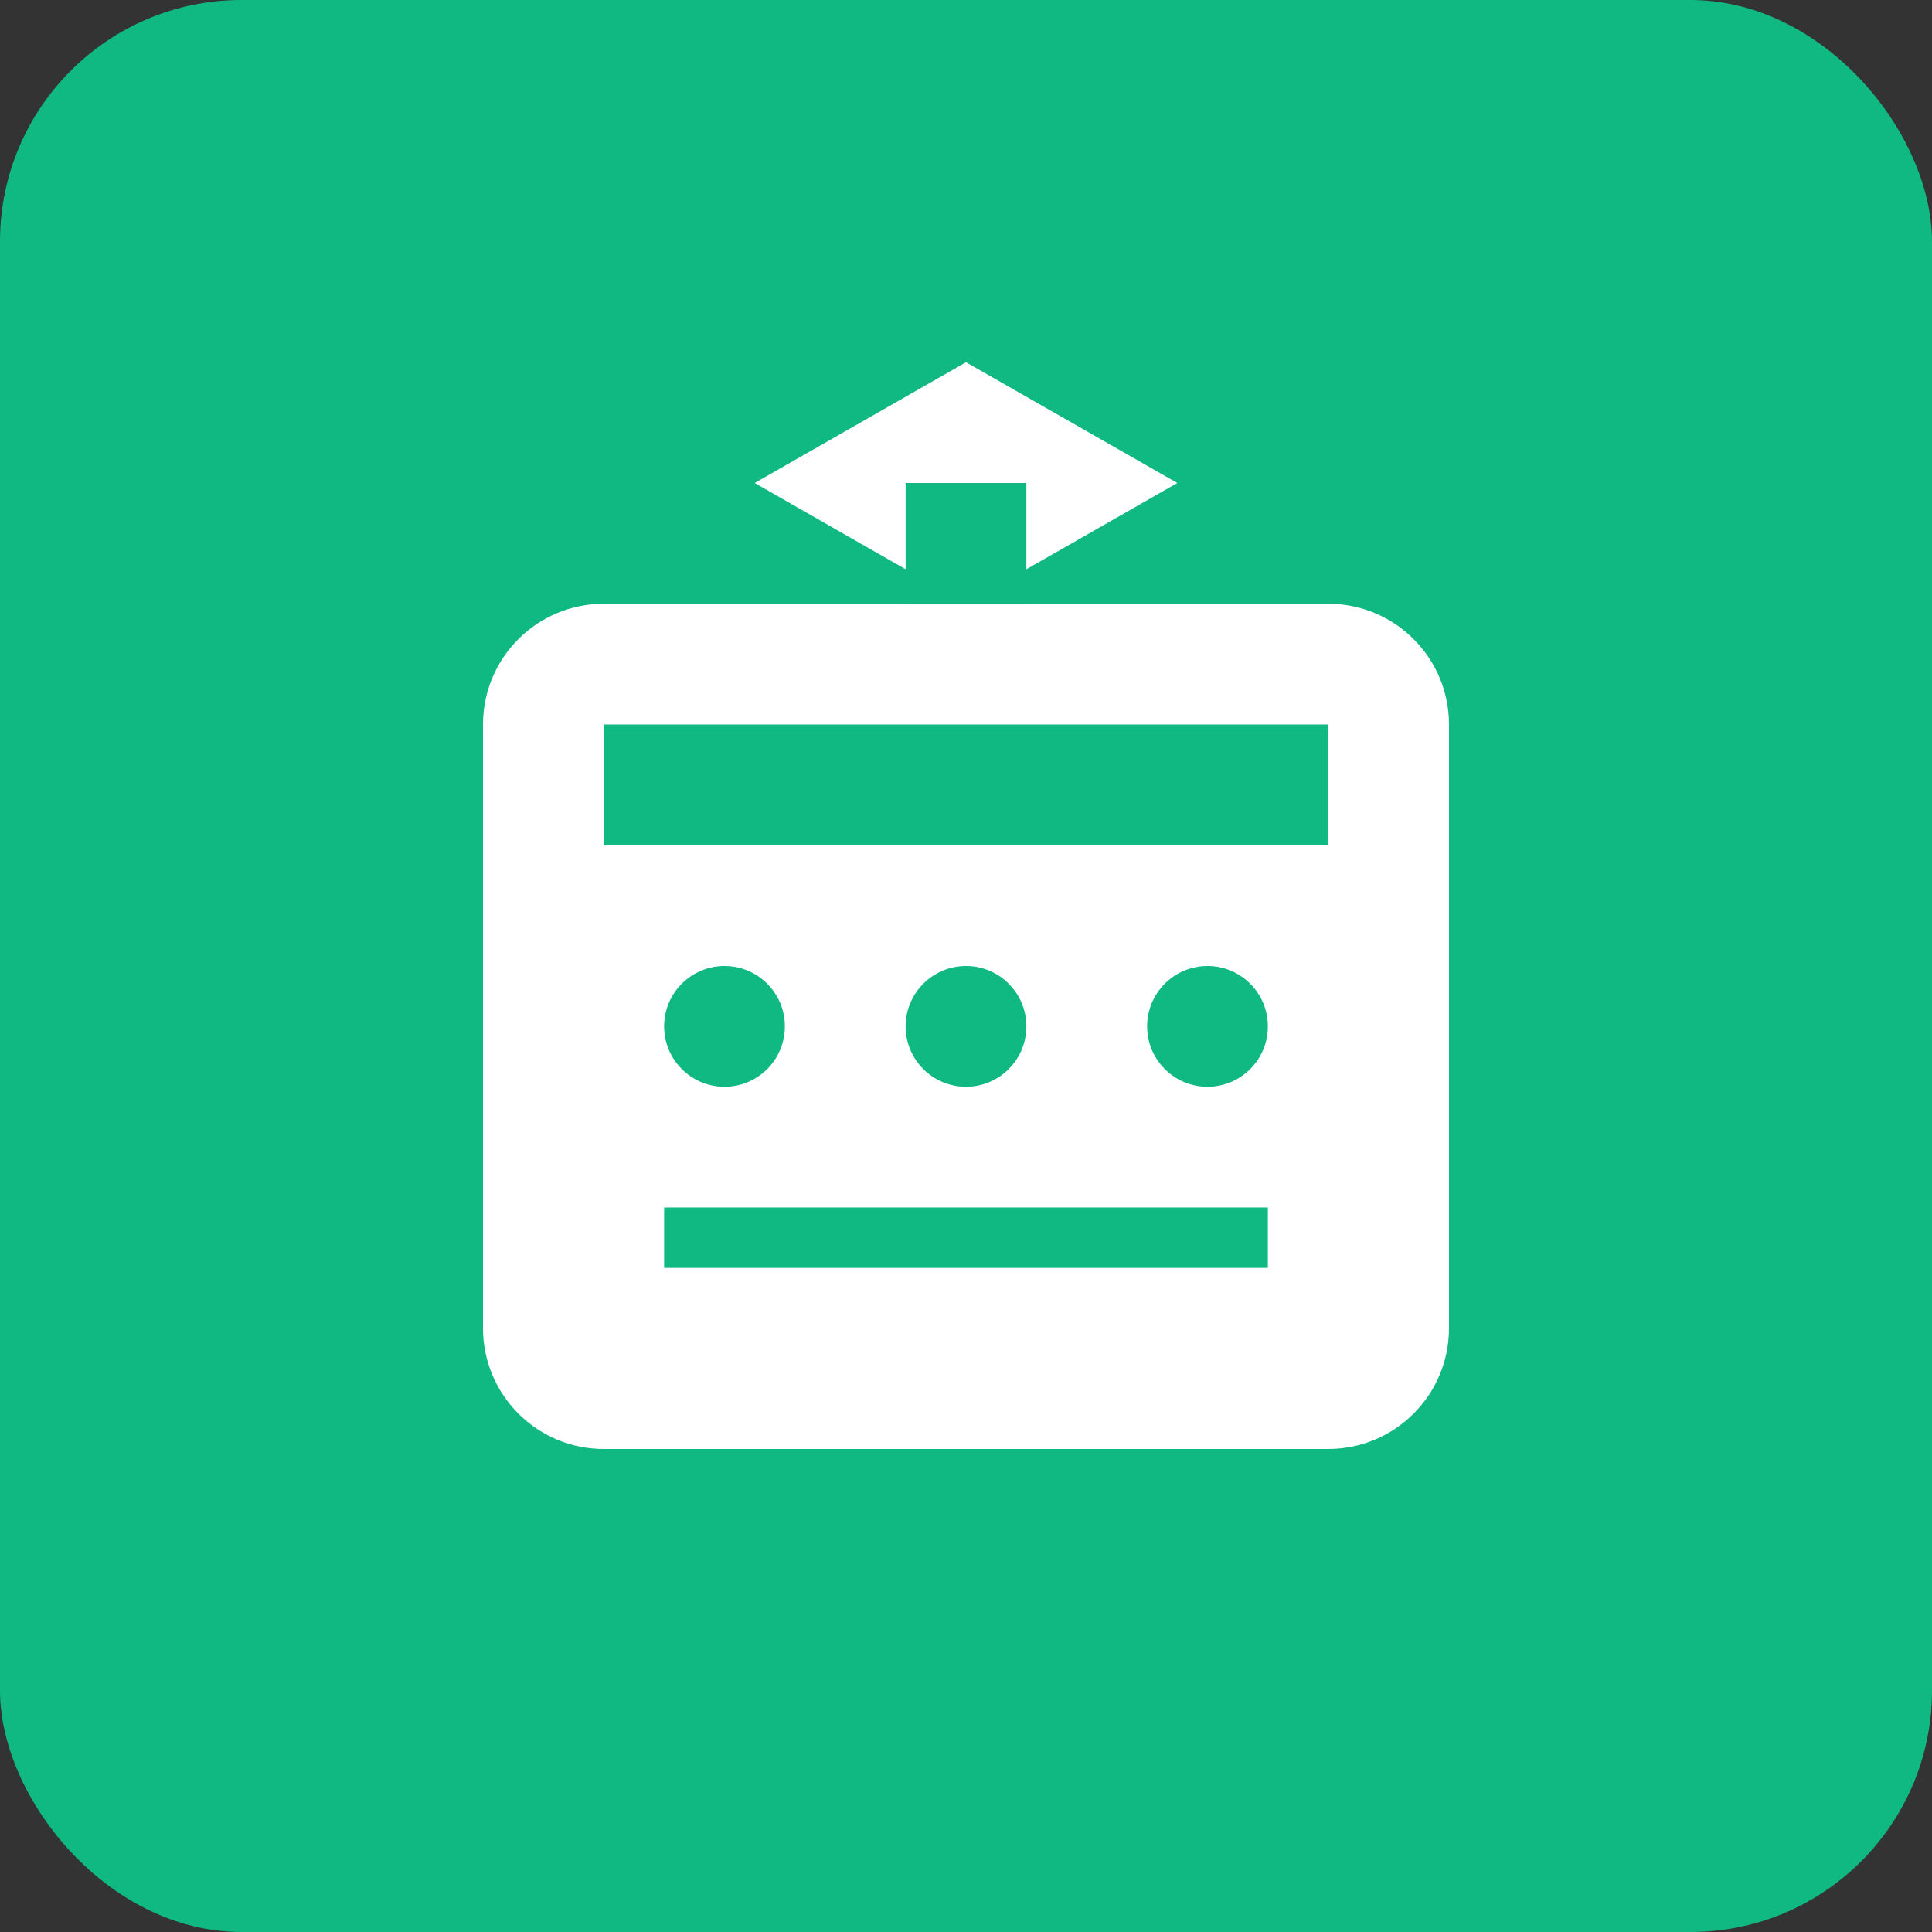 <svg width="512" height="512" viewBox="0 0 512 512" fill="none" xmlns="http://www.w3.org/2000/svg">
  <rect x="0" y="0" width="512" height="512" fill="#333333" stroke="none"/>
  <rect width="512" height="512" rx="64" fill="#10b981"/>
  <path d="M128 192C128 174.327 142.327 160 160 160H352C369.673 160 384 174.327 384 192V352C384 369.673 369.673 384 352 384H160C142.327 384 128 369.673 128 352V192Z" fill="white"/>
  <path d="M160 192H352V224H160V192Z" fill="#10b981"/>
  <circle cx="192" cy="272" r="16" fill="#10b981"/>
  <circle cx="256" cy="272" r="16" fill="#10b981"/>
  <circle cx="320" cy="272" r="16" fill="#10b981"/>
  <path d="M176 320H336V336H176V320Z" fill="#10b981"/>
  <path d="M200 128L256 96L312 128L256 160L200 128Z" fill="white"/>
  <path d="M240 128H272V160H240V128Z" fill="#10b981"/>
</svg>